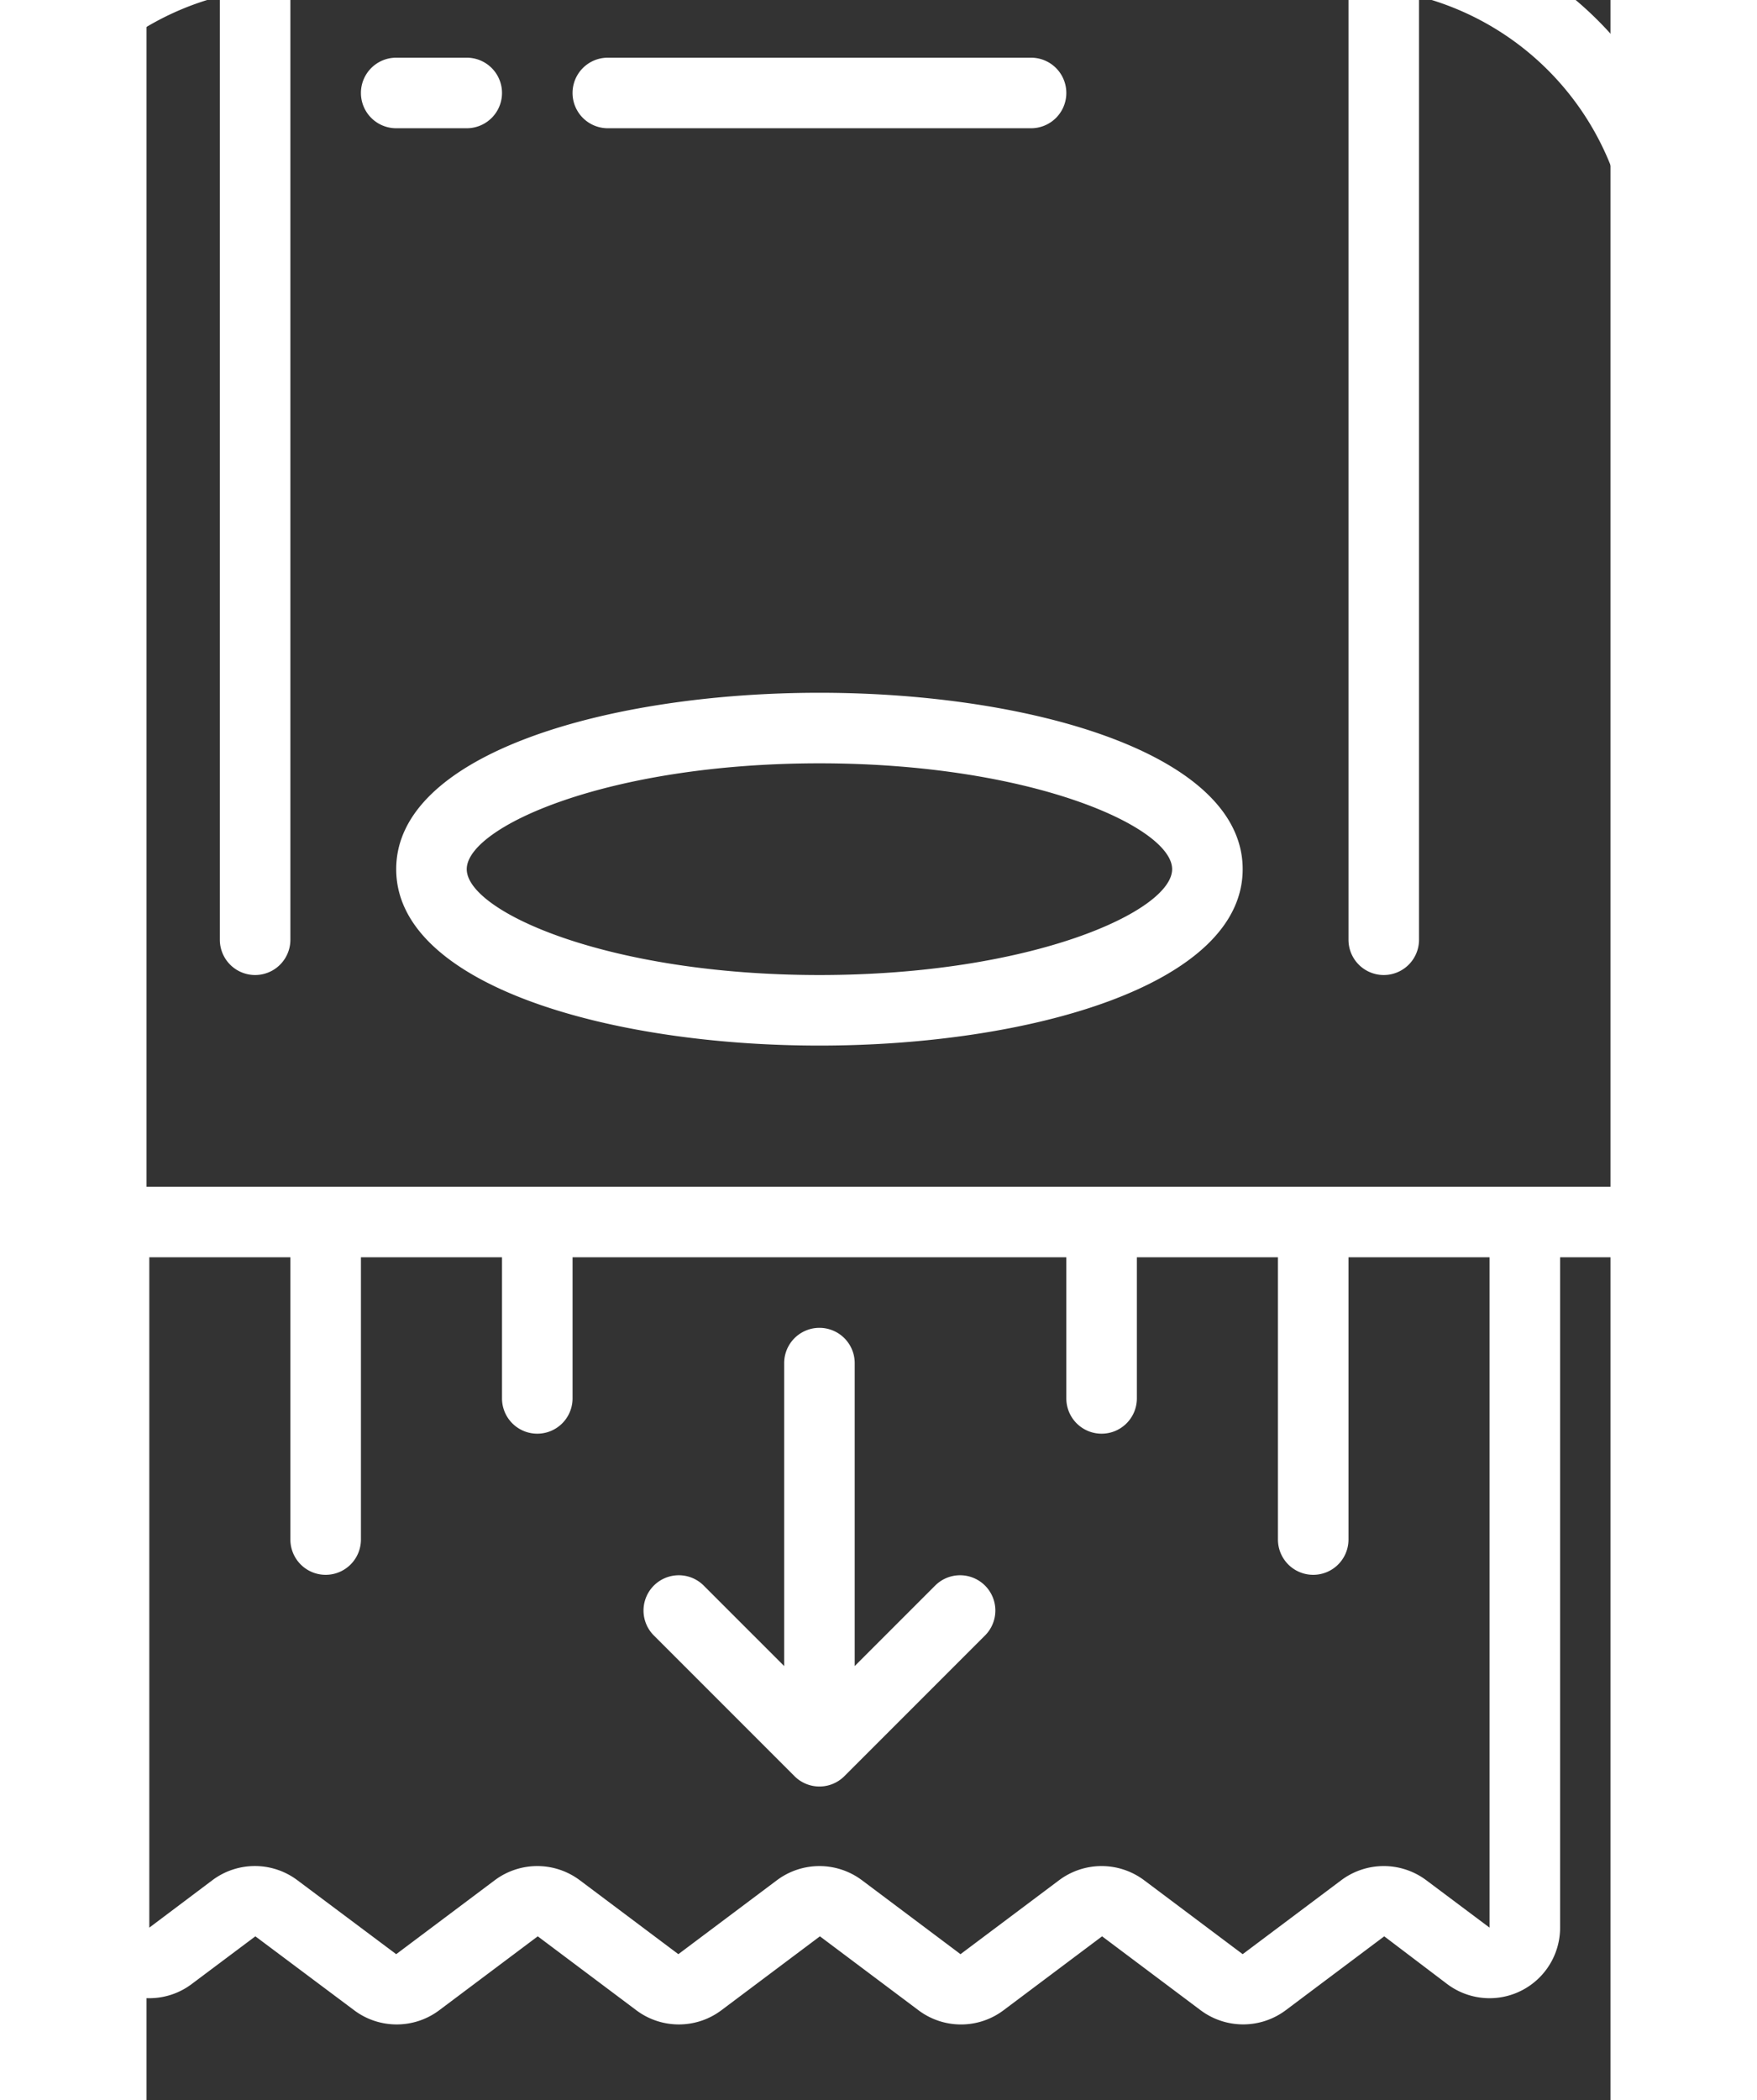 <?xml version="1.0" encoding="UTF-8" standalone="no"?>
<svg
   version="1.1"
   width="26.781"
   height="32"
   x="0"
   y="0"
   viewBox="0 0 2.615 3.75"
   xml:space="preserve"
   id="svg514"
   sodipodi:docname="dispenser-icon.svg"
   inkscape:version="1.2.2 (732a01da63, 2022-12-09)"
   xmlns:inkscape="http://www.inkscape.org/namespaces/inkscape"
   xmlns:sodipodi="http://sodipodi.sourceforge.net/DTD/sodipodi-0.dtd"
   xmlns="http://www.w3.org/2000/svg"
   xmlns:svg="http://www.w3.org/2000/svg"><rect x="0" y="0" width="2.615" height="3.75" fill="#333333" stroke="none"/><defs
   id="defs518" /><sodipodi:namedview
   id="namedview516"
   pagecolor="#505050"
   bordercolor="#eeeeee"
   borderopacity="1"
   inkscape:showpageshadow="0"
   inkscape:pageopacity="0"
   inkscape:pagecheckerboard="0"
   inkscape:deskcolor="#505050"
   showgrid="false"
   inkscape:zoom="1.5703125"
   inkscape:cx="114.62687"
   inkscape:cy="204.0995"
   inkscape:window-width="1920"
   inkscape:window-height="991"
   inkscape:window-x="1699"
   inkscape:window-y="-9"
   inkscape:window-maximized="1"
   inkscape:current-layer="svg514" />
  <g
   id="g512"
   transform="matrix(0.063,0,0,0.063,-0.373,-0.149)">
    <g
   fill="#000000"
   fill-rule="nonzero"
   id="g510">
      <path
   d="M 41.446,0.117 A 0.977,0.977 0 0 0 41,0 H 9 A 0.977,0.977 0 0 0 8.554,0.117 10.006,10.006 0 0 0 0,10 v 26 a 2,2 0 0 0 2,2 h 2 v 19 a 2,2 0 0 0 3.2,1.6 l 1.807,-1.354 2.807,2.1 c 0.712,0.53 1.688,0.53 2.4,0 l 2.8,-2.1 2.8,2.1 c 0.712,0.53 1.688,0.53 2.4,0 l 2.8,-2.1 2.8,2.1 a 2.007,2.007 0 0 0 2.4,0 l 2.8,-2.1 2.8,2.1 a 2.015,2.015 0 0 0 2.4,0 l 2.8,-2.1 L 42.8,58.6 A 2,2 0 0 0 46,57 V 38 h 2 a 2,2 0 0 0 2,-2 V 10 A 10.006,10.006 0 0 0 41.446,0.117 Z M 44,57 42.2,55.652 a 2.012,2.012 0 0 0 -2.4,0 l -2.8,2.1 -2.8,-2.1 a 2.012,2.012 0 0 0 -2.4,0 l -2.8,2.1 -2.8,-2.1 a 2.013,2.013 0 0 0 -2.4,0 l -2.8,2.1 -2.8,-2.1 a 2.012,2.012 0 0 0 -2.4,0 l -2.8,2.1 -2.807,-2.1 a 2.008,2.008 0 0 0 -2.4,0 L 6,57 V 38 h 4 v 8 a 1,1 0 0 0 2,0 v -8 h 4 v 4 a 1,1 0 0 0 2,0 v -4 h 14 v 4 a 1,1 0 0 0 2,0 v -4 h 4 v 8 a 1,1 0 0 0 2,0 v -8 h 4 z M 48,36 H 2 V 10 A 8.008,8.008 0 0 1 8,2.263 V 29 a 1,1 0 0 0 2,0 V 2 h 30 v 27 a 1,1 0 0 0 2,0 V 2.263 A 8.008,8.008 0 0 1 48,10 Z"
   fill="#ffffff"
   data-original="#000000"
   id="path506" />
      <path
   d="M 28.293,47.293 26,49.586 V 41 a 1,1 0 0 0 -2,0 v 8.586 l -2.293,-2.293 a 1,1 0 0 0 -1.414,1.414 l 4,4 a 1,1 0 0 0 1.414,0 l 4,-4 A 1,1 0 0 0 28.293,47.293 Z M 15,6 a 1,1 0 0 0 0,-2 h -2 a 1,1 0 0 0 0,2 z m 4,0 H 31 A 1,1 0 0 0 31,4 H 19 a 1,1 0 0 0 0,2 z m 6,16 c -5.963,0 -12,1.717 -12,5 0,3.283 6.037,5 12,5 5.963,0 12,-1.717 12,-5 0,-3.283 -6.037,-5 -12,-5 z m 0,8 c -6.012,0 -10,-1.806 -10,-3 0,-1.194 3.988,-3 10,-3 6.012,0 10,1.806 10,3 0,1.194 -3.988,3 -10,3 z"
   fill="#ffffff"
   data-original="#000000"
   id="path508" />
    </g>
  </g>
</svg>
